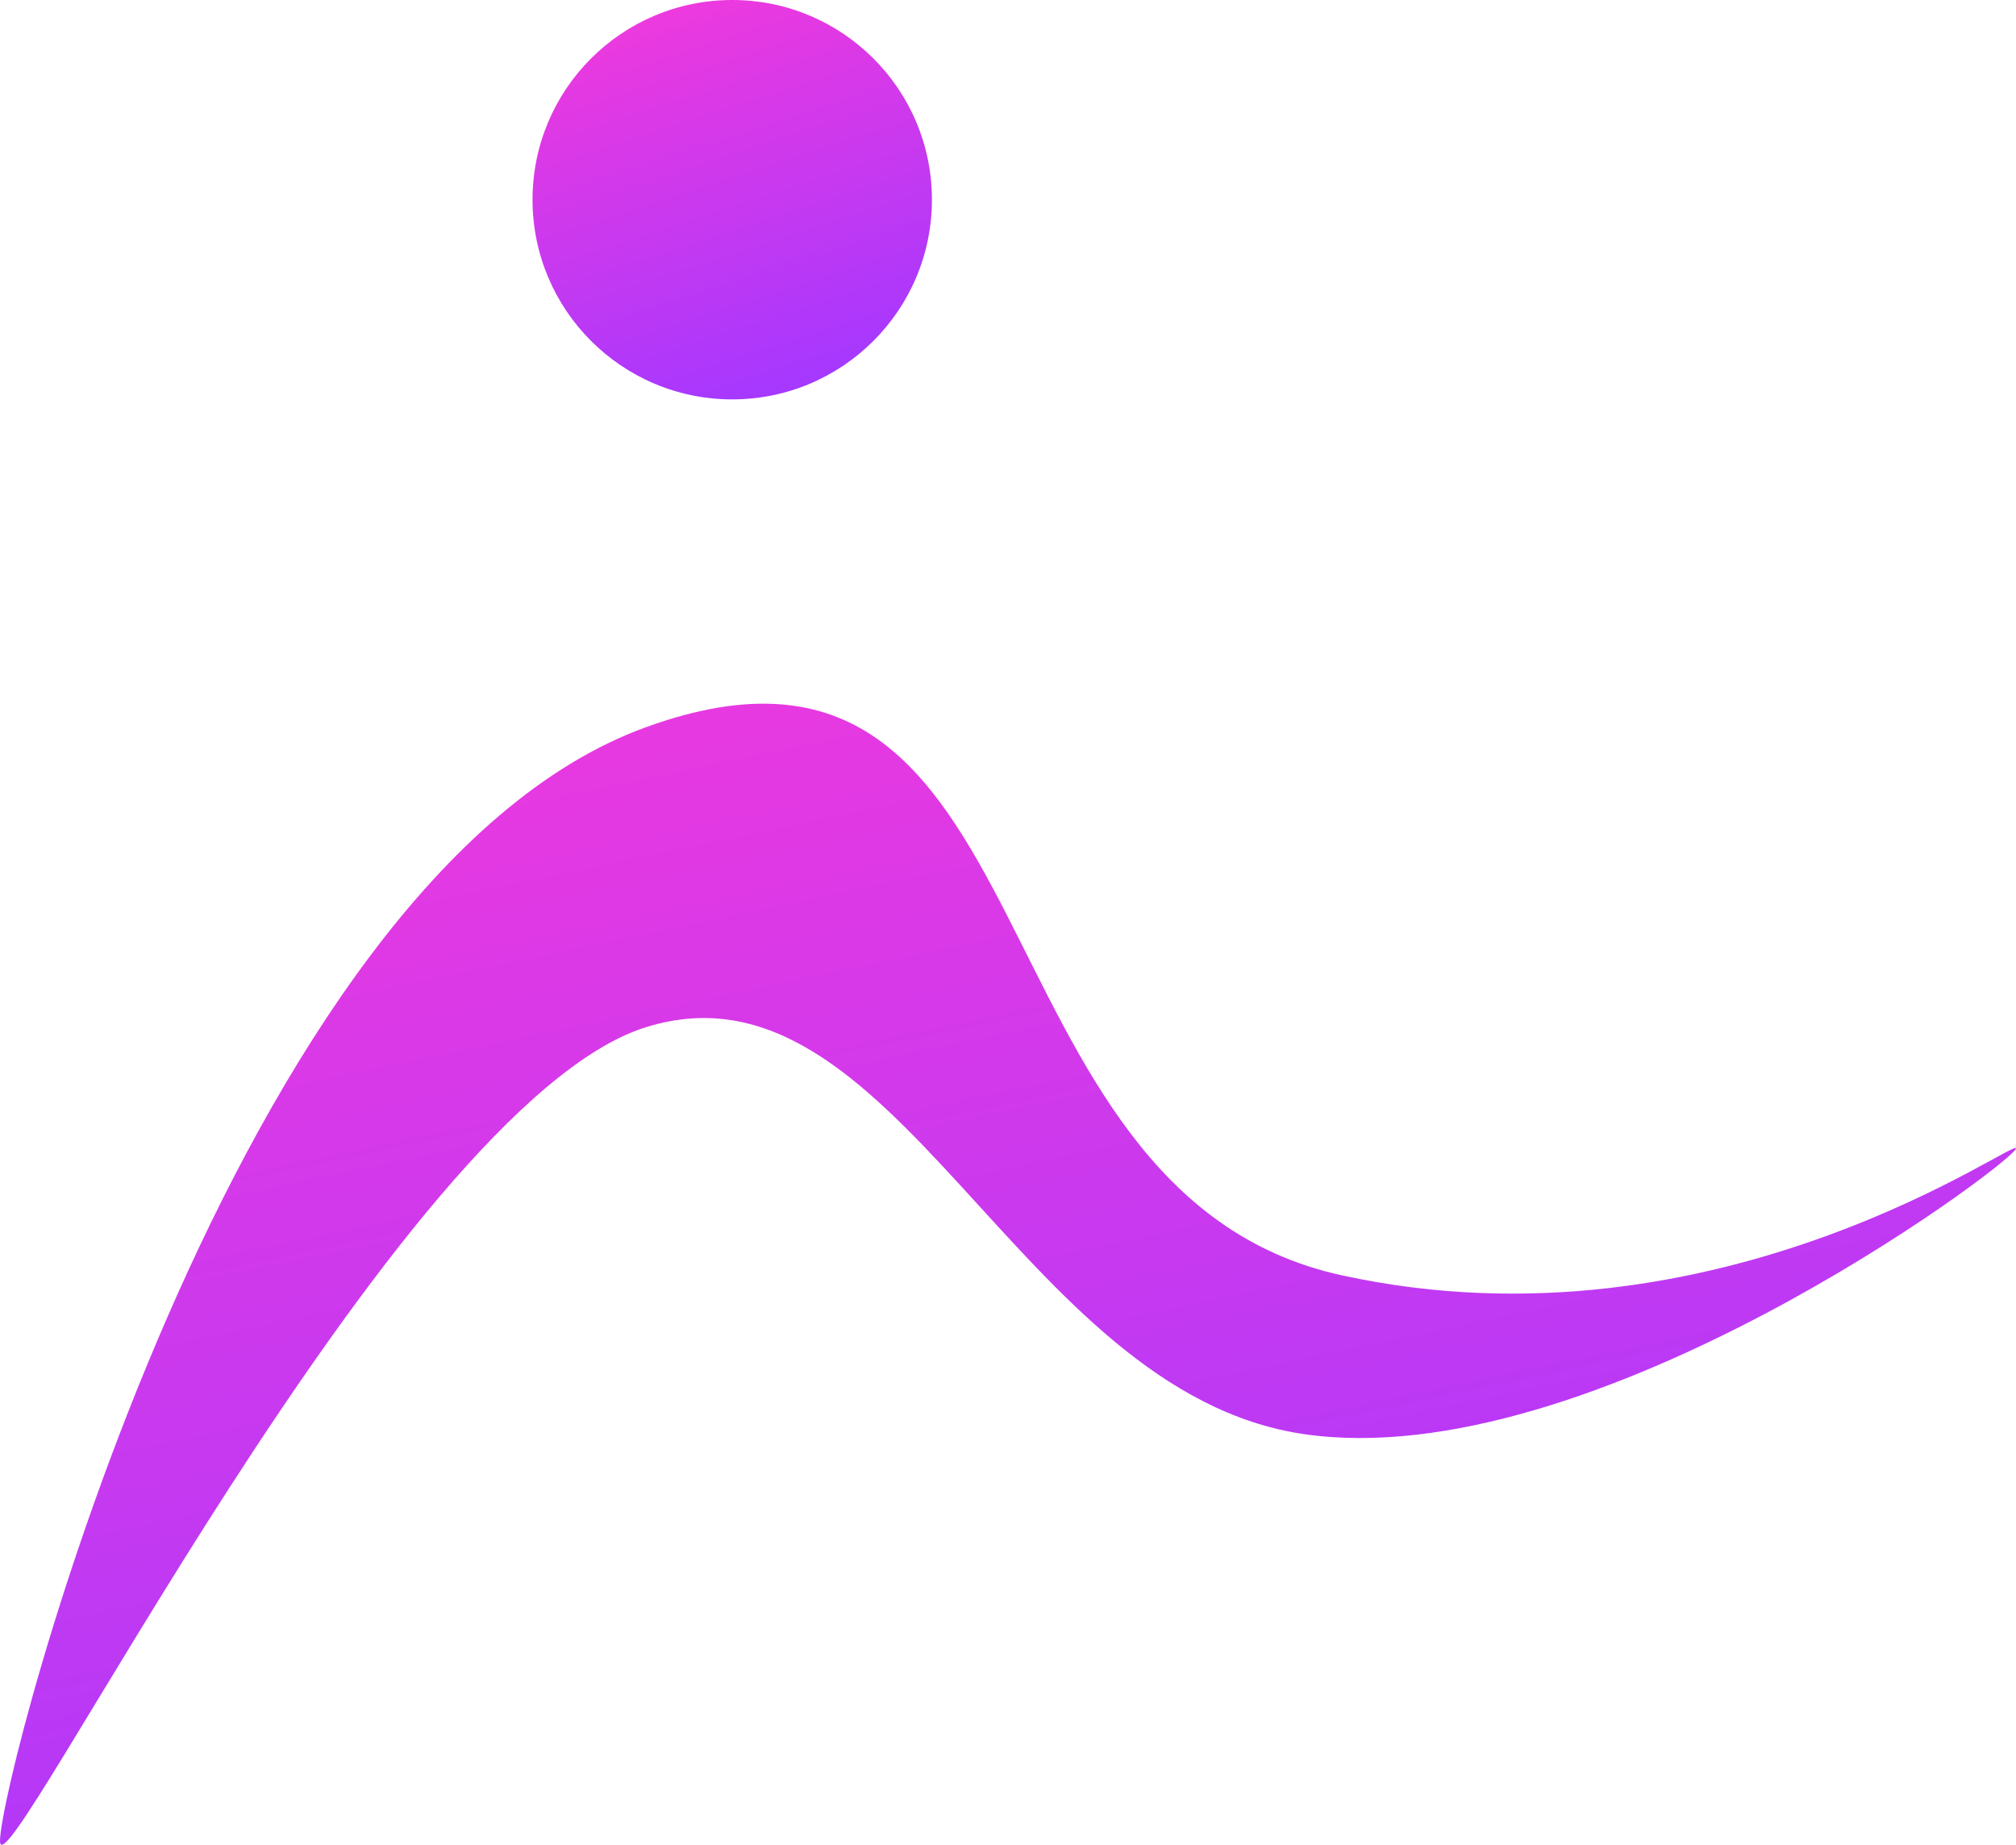 <?xml version="1.0" encoding="UTF-8"?>
<svg width="106px" height="97px" viewBox="0 0 106 97" version="1.1" xmlns="http://www.w3.org/2000/svg" xmlns:xlink="http://www.w3.org/1999/xlink">
    <!-- Generator: Sketch 51.3 (57544) - http://www.bohemiancoding.com/sketch -->
    <title>Personal Logo</title>
    <desc>Created with Sketch.</desc>
    <defs>
        <linearGradient x1="57.492%" y1="100%" x2="18.683%" y2="-19.716%" id="linearGradient-1">
            <stop stop-color="#A538FF" offset="0%"></stop>
            <stop stop-color="#FF3AD6" offset="100%"></stop>
        </linearGradient>
    </defs>
    <g id="Logo" stroke="none" stroke-width="1" fill="none" fill-rule="evenodd">
        <g id="Artboard" transform="translate(-301, -730)" fill="url(#linearGradient-1)" fill-rule="nonzero">
            <g id="Personal-Logo" transform="translate(301, 730)">
                <path d="M0,96.804 C0,100.213 20.857,58.101 33.965,54.01 C47.073,49.919 53.457,73.205 68.563,75.407 C83.668,77.609 105.42,61.434 105.985,60.422 C106.551,59.41 90.584,71.432 70.555,67.058 C50.526,62.685 55.719,30.341 33.965,38.236 C12.211,46.131 3.67088649e-16,93.395 0,96.804 Z" id="Path-6"></path>
                <circle id="Oval" cx="38.5" cy="10.5" r="10.5"></circle>
            </g>
        </g>
    </g>
</svg>